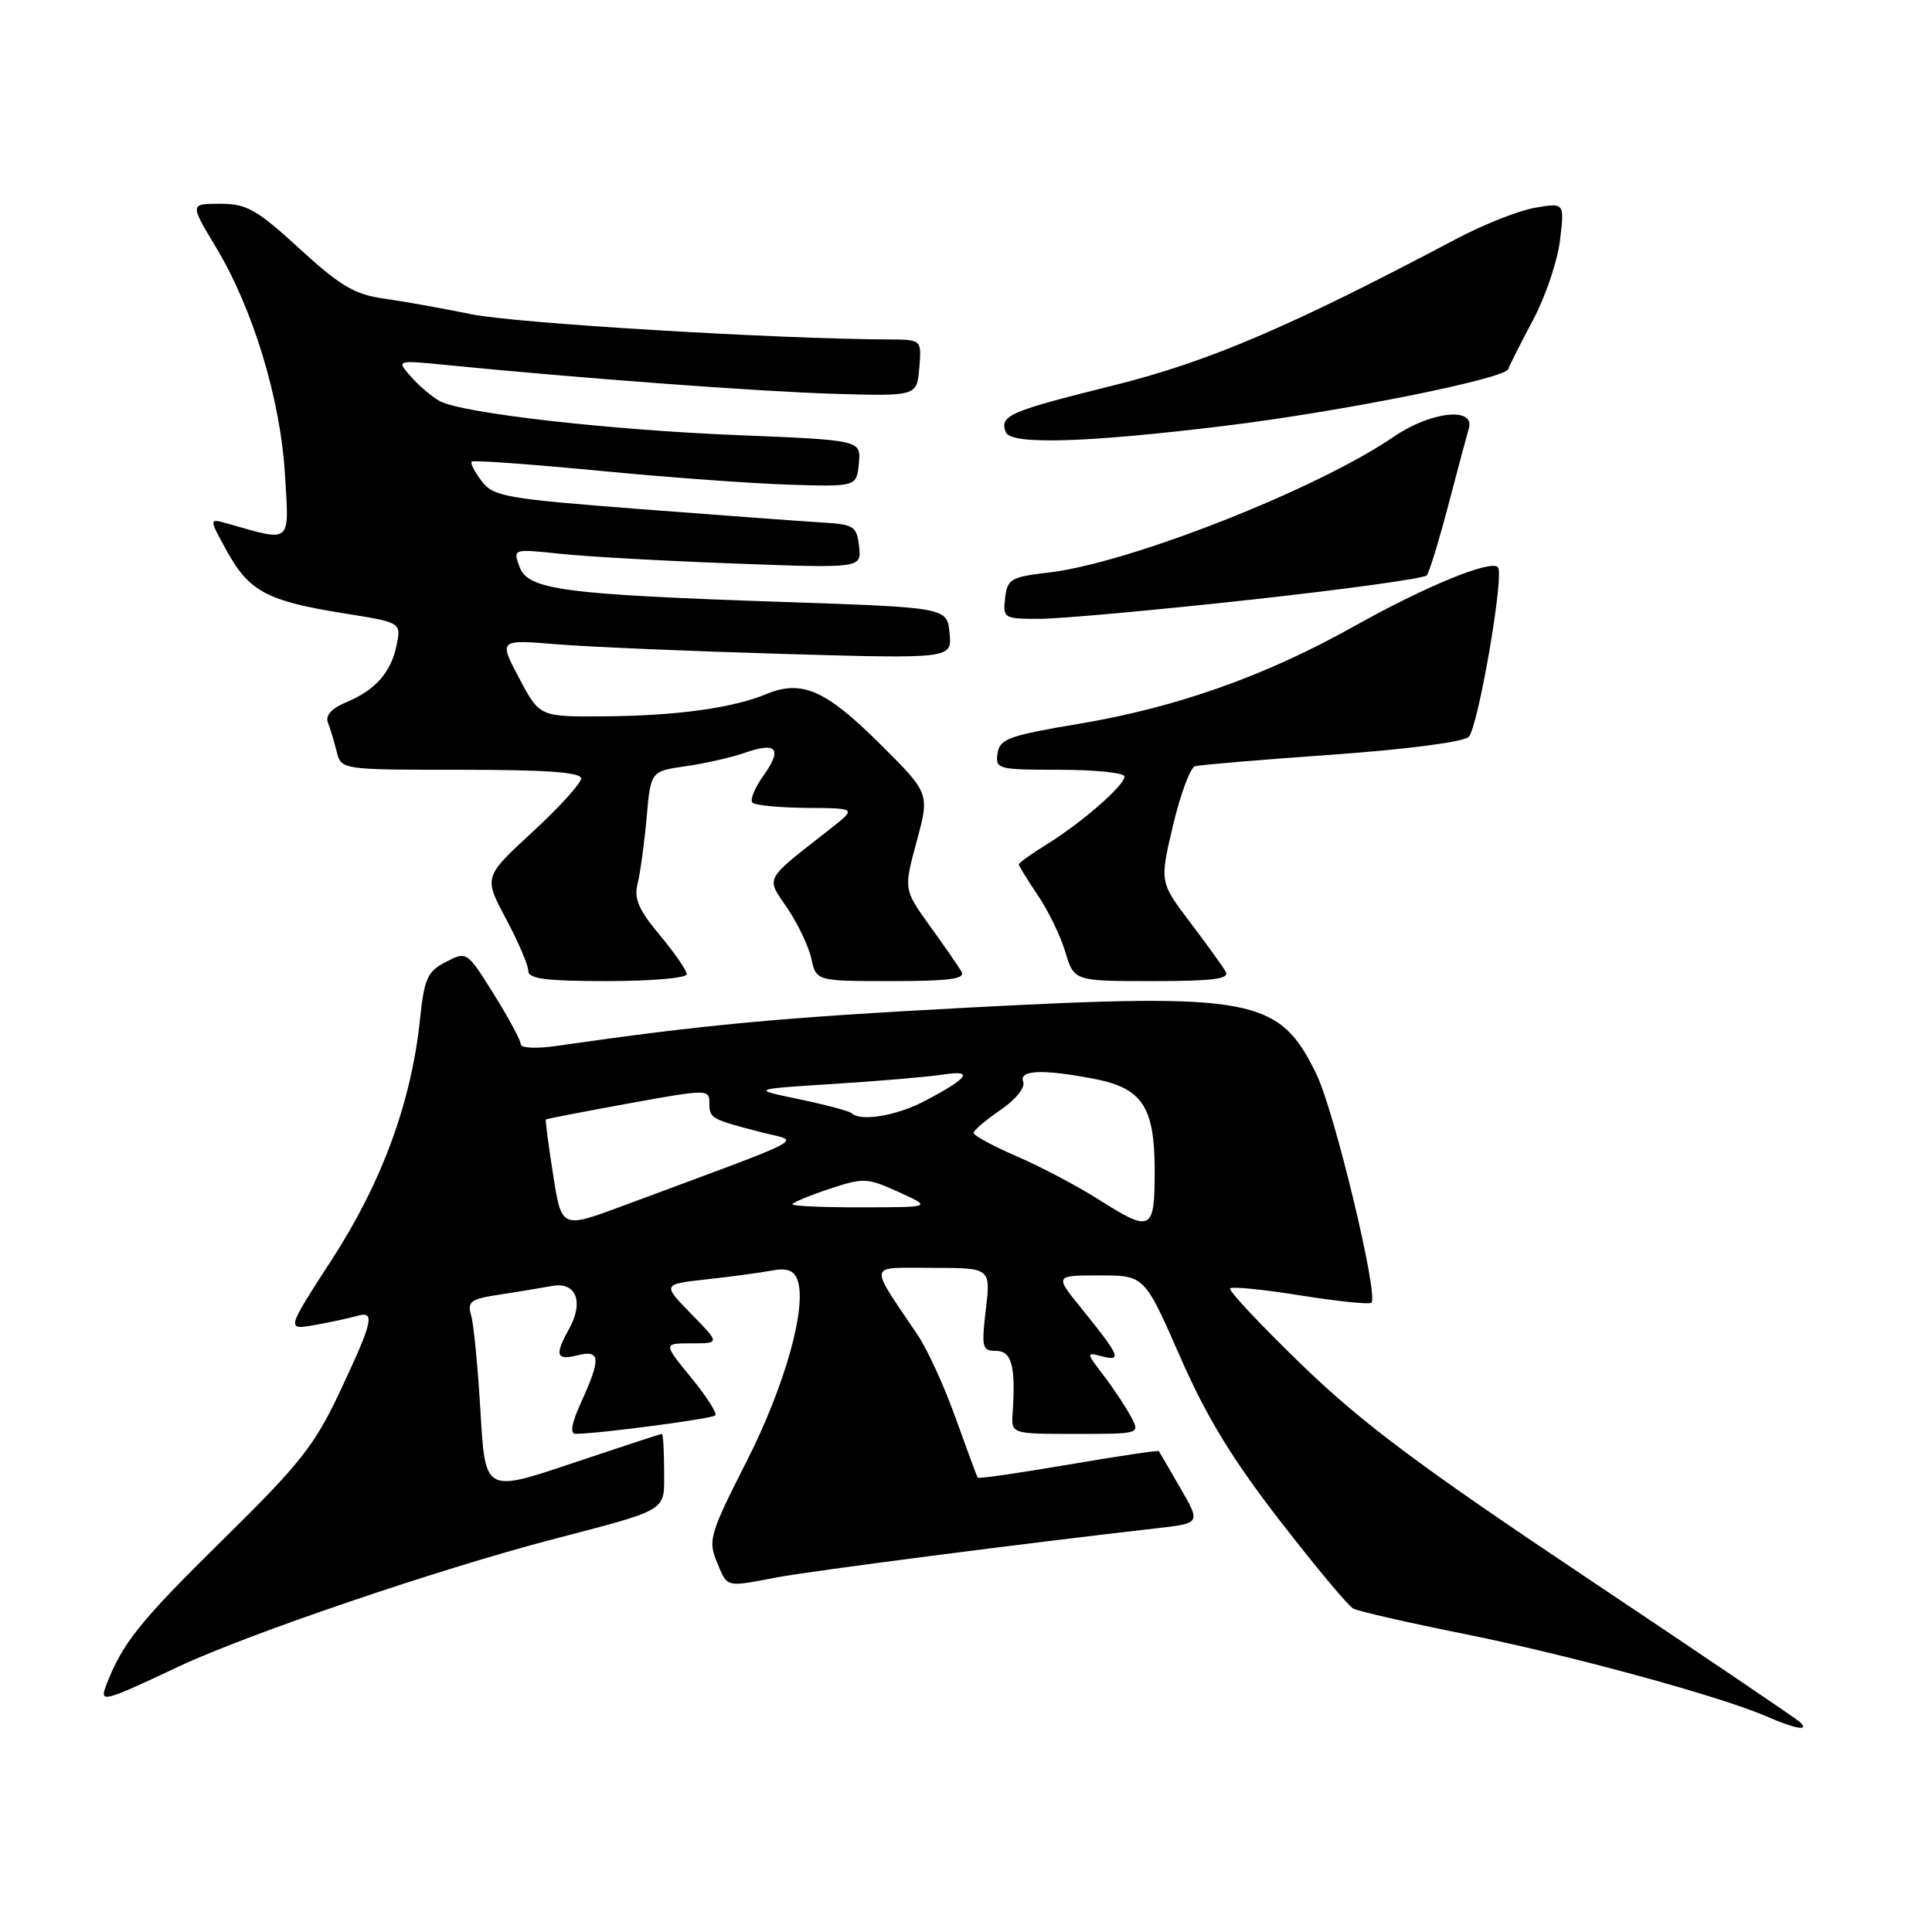 <?xml version="1.0" encoding="UTF-8" standalone="no"?>
<!DOCTYPE svg PUBLIC "-//W3C//DTD SVG 1.1//EN" "http://www.w3.org/Graphics/SVG/1.1/DTD/svg11.dtd" >
<svg xmlns="http://www.w3.org/2000/svg" xmlns:xlink="http://www.w3.org/1999/xlink" version="1.1" viewBox="0 0 256 256">
 <g >
 <path fill="currentColor"
d=" M 238.45 228.14 C 237.93 227.67 225.14 219.02 210.02 208.91 C 188.04 194.22 180.54 188.61 172.52 180.87 C 167.01 175.54 162.72 170.97 163.00 170.71 C 163.28 170.45 167.49 170.87 172.38 171.66 C 177.26 172.44 181.46 172.87 181.72 172.61 C 182.69 171.64 176.83 147.28 174.44 142.35 C 169.53 132.20 166.03 131.53 128.38 133.51 C 103.41 134.83 93.24 135.78 73.75 138.59 C 71.04 138.98 69.00 138.88 69.00 138.35 C 69.00 137.85 67.39 134.87 65.43 131.73 C 61.87 126.04 61.85 126.03 59.08 127.46 C 56.62 128.73 56.22 129.63 55.64 135.17 C 54.50 146.04 50.59 156.69 43.99 166.87 C 37.92 176.24 37.92 176.24 41.71 175.57 C 43.79 175.20 46.29 174.66 47.25 174.38 C 49.76 173.64 49.47 174.95 45.12 184.23 C 41.70 191.51 39.84 193.88 29.55 204.00 C 18.47 214.90 16.18 217.76 14.04 223.39 C 13.18 225.67 13.72 225.52 23.65 220.84 C 32.67 216.58 57.97 207.97 73.00 204.03 C 88.80 199.89 88.00 200.37 88.00 194.93 C 88.00 192.22 87.87 190.00 87.70 190.00 C 87.54 190.00 82.20 191.75 75.85 193.88 C 64.29 197.77 64.29 197.77 63.67 187.13 C 63.33 181.29 62.78 175.53 62.44 174.35 C 61.89 172.45 62.32 172.13 66.16 171.55 C 68.55 171.19 71.68 170.67 73.12 170.40 C 76.33 169.79 77.41 172.47 75.40 176.10 C 73.47 179.58 73.69 180.29 76.50 179.59 C 79.56 178.82 79.66 179.96 77.03 185.75 C 75.71 188.65 75.48 190.00 76.30 189.99 C 79.38 189.97 94.33 188.00 94.78 187.55 C 95.06 187.28 93.61 185.01 91.57 182.53 C 87.87 178.00 87.87 178.00 91.64 178.00 C 95.41 178.00 95.41 178.00 91.58 174.09 C 87.76 170.17 87.76 170.17 93.63 169.52 C 96.86 169.17 100.74 168.64 102.25 168.36 C 104.24 167.98 105.18 168.31 105.65 169.54 C 106.99 173.03 104.04 183.59 98.90 193.70 C 94.06 203.23 93.80 204.11 94.98 206.95 C 96.42 210.42 96.03 210.32 102.95 209.01 C 107.50 208.15 136.12 204.45 153.30 202.50 C 159.10 201.84 159.10 201.84 156.40 197.17 C 154.92 194.60 153.63 192.40 153.55 192.28 C 153.46 192.15 148.07 192.96 141.57 194.07 C 135.07 195.18 129.67 195.96 129.55 195.80 C 129.44 195.63 128.13 192.09 126.64 187.93 C 125.15 183.76 122.89 178.81 121.62 176.93 C 115.03 167.11 114.84 168.00 123.52 168.00 C 131.28 168.00 131.28 168.00 130.63 173.50 C 130.03 178.56 130.14 179.00 131.99 179.00 C 134.06 179.00 134.60 181.04 134.18 187.25 C 133.99 190.00 133.99 190.00 142.53 190.00 C 151.07 190.00 151.07 190.00 149.88 187.75 C 149.22 186.51 147.61 184.07 146.29 182.33 C 143.88 179.16 143.88 179.16 146.10 179.74 C 148.72 180.42 148.36 179.62 143.20 173.25 C 139.76 169.00 139.76 169.00 145.70 169.00 C 151.65 169.00 151.65 169.00 156.36 179.75 C 159.87 187.76 163.25 193.30 169.58 201.48 C 174.25 207.52 178.62 212.76 179.29 213.13 C 179.95 213.50 186.57 215.01 194.00 216.50 C 207.89 219.29 227.81 224.72 234.00 227.40 C 237.98 229.13 239.89 229.45 238.45 228.14 Z  M 91.00 129.09 C 91.00 128.60 89.39 126.26 87.42 123.90 C 84.60 120.53 83.98 119.07 84.49 117.06 C 84.84 115.65 85.38 111.73 85.68 108.35 C 86.22 102.19 86.22 102.19 90.86 101.53 C 93.41 101.17 96.95 100.36 98.72 99.74 C 102.95 98.27 103.70 99.21 101.14 102.81 C 99.99 104.41 99.35 106.01 99.70 106.36 C 100.05 106.71 103.30 107.02 106.92 107.05 C 113.50 107.09 113.50 107.09 110.05 109.80 C 101.10 116.81 101.47 116.13 104.32 120.33 C 105.71 122.38 107.15 125.40 107.51 127.03 C 108.16 130.00 108.16 130.00 118.14 130.00 C 125.84 130.00 127.95 129.71 127.40 128.75 C 127.01 128.06 125.12 125.33 123.21 122.69 C 119.74 117.87 119.74 117.87 121.46 111.50 C 123.19 105.12 123.19 105.12 116.62 98.59 C 109.43 91.43 106.26 90.03 101.57 91.96 C 97.06 93.83 89.61 94.85 80.00 94.92 C 71.50 94.98 71.50 94.98 68.79 89.86 C 66.08 84.74 66.08 84.74 73.79 85.37 C 78.03 85.72 91.55 86.29 103.82 86.65 C 126.15 87.29 126.15 87.29 125.82 83.90 C 125.50 80.50 125.50 80.50 104.00 79.77 C 74.57 78.77 69.96 78.16 68.84 75.11 C 67.96 72.72 67.96 72.72 74.23 73.38 C 77.68 73.75 88.07 74.33 97.33 74.67 C 114.16 75.30 114.16 75.30 113.83 72.40 C 113.53 69.73 113.15 69.48 109.00 69.24 C 106.53 69.09 95.72 68.30 85.00 67.47 C 66.95 66.08 65.37 65.80 63.82 63.75 C 62.89 62.53 62.30 61.36 62.50 61.16 C 62.71 60.96 70.21 61.50 79.19 62.36 C 88.16 63.23 99.55 64.06 104.50 64.22 C 113.50 64.50 113.50 64.50 113.80 61.41 C 114.10 58.32 114.10 58.32 97.80 57.66 C 80.62 56.97 61.30 54.76 58.27 53.15 C 57.29 52.62 55.58 51.18 54.49 49.95 C 52.50 47.71 52.50 47.71 59.00 48.35 C 76.81 50.12 100.66 51.89 110.50 52.18 C 121.50 52.50 121.50 52.50 121.81 48.75 C 122.12 45.00 122.12 45.00 117.81 44.98 C 102.90 44.92 68.32 42.84 62.47 41.64 C 58.63 40.86 53.40 39.92 50.84 39.56 C 46.98 39.02 45.07 37.88 39.69 32.95 C 34.01 27.75 32.69 27.00 29.17 27.00 C 25.15 27.00 25.15 27.00 28.61 32.75 C 33.53 40.92 37.17 52.90 37.76 62.90 C 38.32 72.18 38.75 71.82 30.09 69.36 C 27.67 68.68 27.67 68.68 30.10 73.09 C 33.02 78.36 35.46 79.66 45.51 81.26 C 53.15 82.48 53.15 82.48 52.57 85.42 C 51.84 89.07 49.75 91.45 45.88 93.05 C 43.93 93.86 43.09 94.79 43.45 95.74 C 43.76 96.53 44.28 98.27 44.61 99.59 C 45.22 102.00 45.22 102.00 61.11 102.00 C 72.41 102.00 77.00 102.33 77.00 103.15 C 77.00 103.78 74.10 106.98 70.55 110.25 C 64.09 116.21 64.09 116.21 67.05 121.75 C 68.67 124.79 70.00 127.89 70.00 128.64 C 70.00 129.70 72.32 130.00 80.50 130.00 C 86.28 130.00 91.00 129.59 91.00 129.09 Z  M 162.41 128.75 C 162.02 128.06 159.90 125.11 157.68 122.19 C 153.66 116.88 153.66 116.88 155.43 109.37 C 156.41 105.24 157.72 101.71 158.35 101.53 C 158.98 101.35 167.15 100.66 176.50 100.00 C 186.36 99.30 193.97 98.31 194.61 97.64 C 195.87 96.34 199.37 76.03 198.48 75.15 C 197.49 74.15 188.86 77.70 179.49 82.95 C 167.71 89.56 155.97 93.72 143.02 95.90 C 133.65 97.47 132.47 97.90 132.18 99.83 C 131.87 101.91 132.21 102.00 140.43 102.00 C 145.14 102.00 149.00 102.40 149.00 102.90 C 149.00 104.08 143.35 109.00 138.70 111.88 C 136.66 113.14 135.00 114.33 135.00 114.54 C 135.00 114.74 136.13 116.57 137.50 118.60 C 138.88 120.63 140.53 124.02 141.16 126.14 C 142.32 130.00 142.32 130.00 152.72 130.00 C 160.75 130.00 162.96 129.72 162.41 128.75 Z  M 165.50 79.49 C 178.11 78.11 188.70 76.65 189.05 76.24 C 189.39 75.83 190.67 71.67 191.89 67.00 C 193.12 62.33 194.35 57.71 194.63 56.75 C 195.46 53.87 189.54 54.53 184.68 57.87 C 174.56 64.81 149.69 74.60 139.00 75.86 C 133.93 76.45 133.48 76.72 133.18 79.25 C 132.88 81.92 133.02 82.00 137.72 82.00 C 140.39 82.00 152.89 80.87 165.50 79.49 Z  M 162.50 56.40 C 177.82 54.52 199.40 50.19 199.85 48.91 C 200.04 48.36 201.53 45.42 203.15 42.37 C 204.78 39.32 206.38 34.58 206.71 31.84 C 207.30 26.85 207.30 26.85 203.40 27.53 C 201.25 27.90 196.57 29.75 193.00 31.64 C 170.89 43.34 160.15 47.93 147.50 51.08 C 133.67 54.52 132.43 55.06 133.27 57.27 C 133.93 58.97 144.01 58.67 162.50 56.40 Z  M 73.29 155.65 C 72.67 151.72 72.24 148.43 72.33 148.34 C 72.42 148.25 77.34 147.30 83.25 146.22 C 93.78 144.31 94.00 144.31 94.00 146.17 C 94.00 148.20 94.18 148.30 101.00 150.06 C 106.04 151.37 108.20 150.23 82.46 159.81 C 74.41 162.80 74.41 162.80 73.29 155.65 Z  M 145.45 158.86 C 142.73 157.14 137.91 154.60 134.75 153.23 C 131.59 151.86 129.00 150.46 129.01 150.12 C 129.01 149.78 130.61 148.42 132.55 147.09 C 134.60 145.70 135.87 144.11 135.58 143.34 C 134.97 141.77 138.17 141.64 144.96 142.95 C 151.37 144.18 153.00 146.66 153.00 155.11 C 153.00 163.18 152.58 163.39 145.45 158.86 Z  M 105.00 159.58 C 105.00 159.35 107.18 158.44 109.83 157.56 C 114.43 156.03 114.89 156.05 119.08 157.95 C 123.50 159.96 123.50 159.96 114.25 159.98 C 109.16 159.99 105.00 159.81 105.00 159.58 Z  M 112.84 147.50 C 112.57 147.23 109.45 146.40 105.92 145.66 C 99.50 144.32 99.50 144.32 110.50 143.62 C 116.55 143.24 123.08 142.68 125.00 142.38 C 129.12 141.75 128.37 142.81 122.51 145.90 C 118.81 147.85 113.99 148.65 112.84 147.50 Z "/>
</g>
</svg>